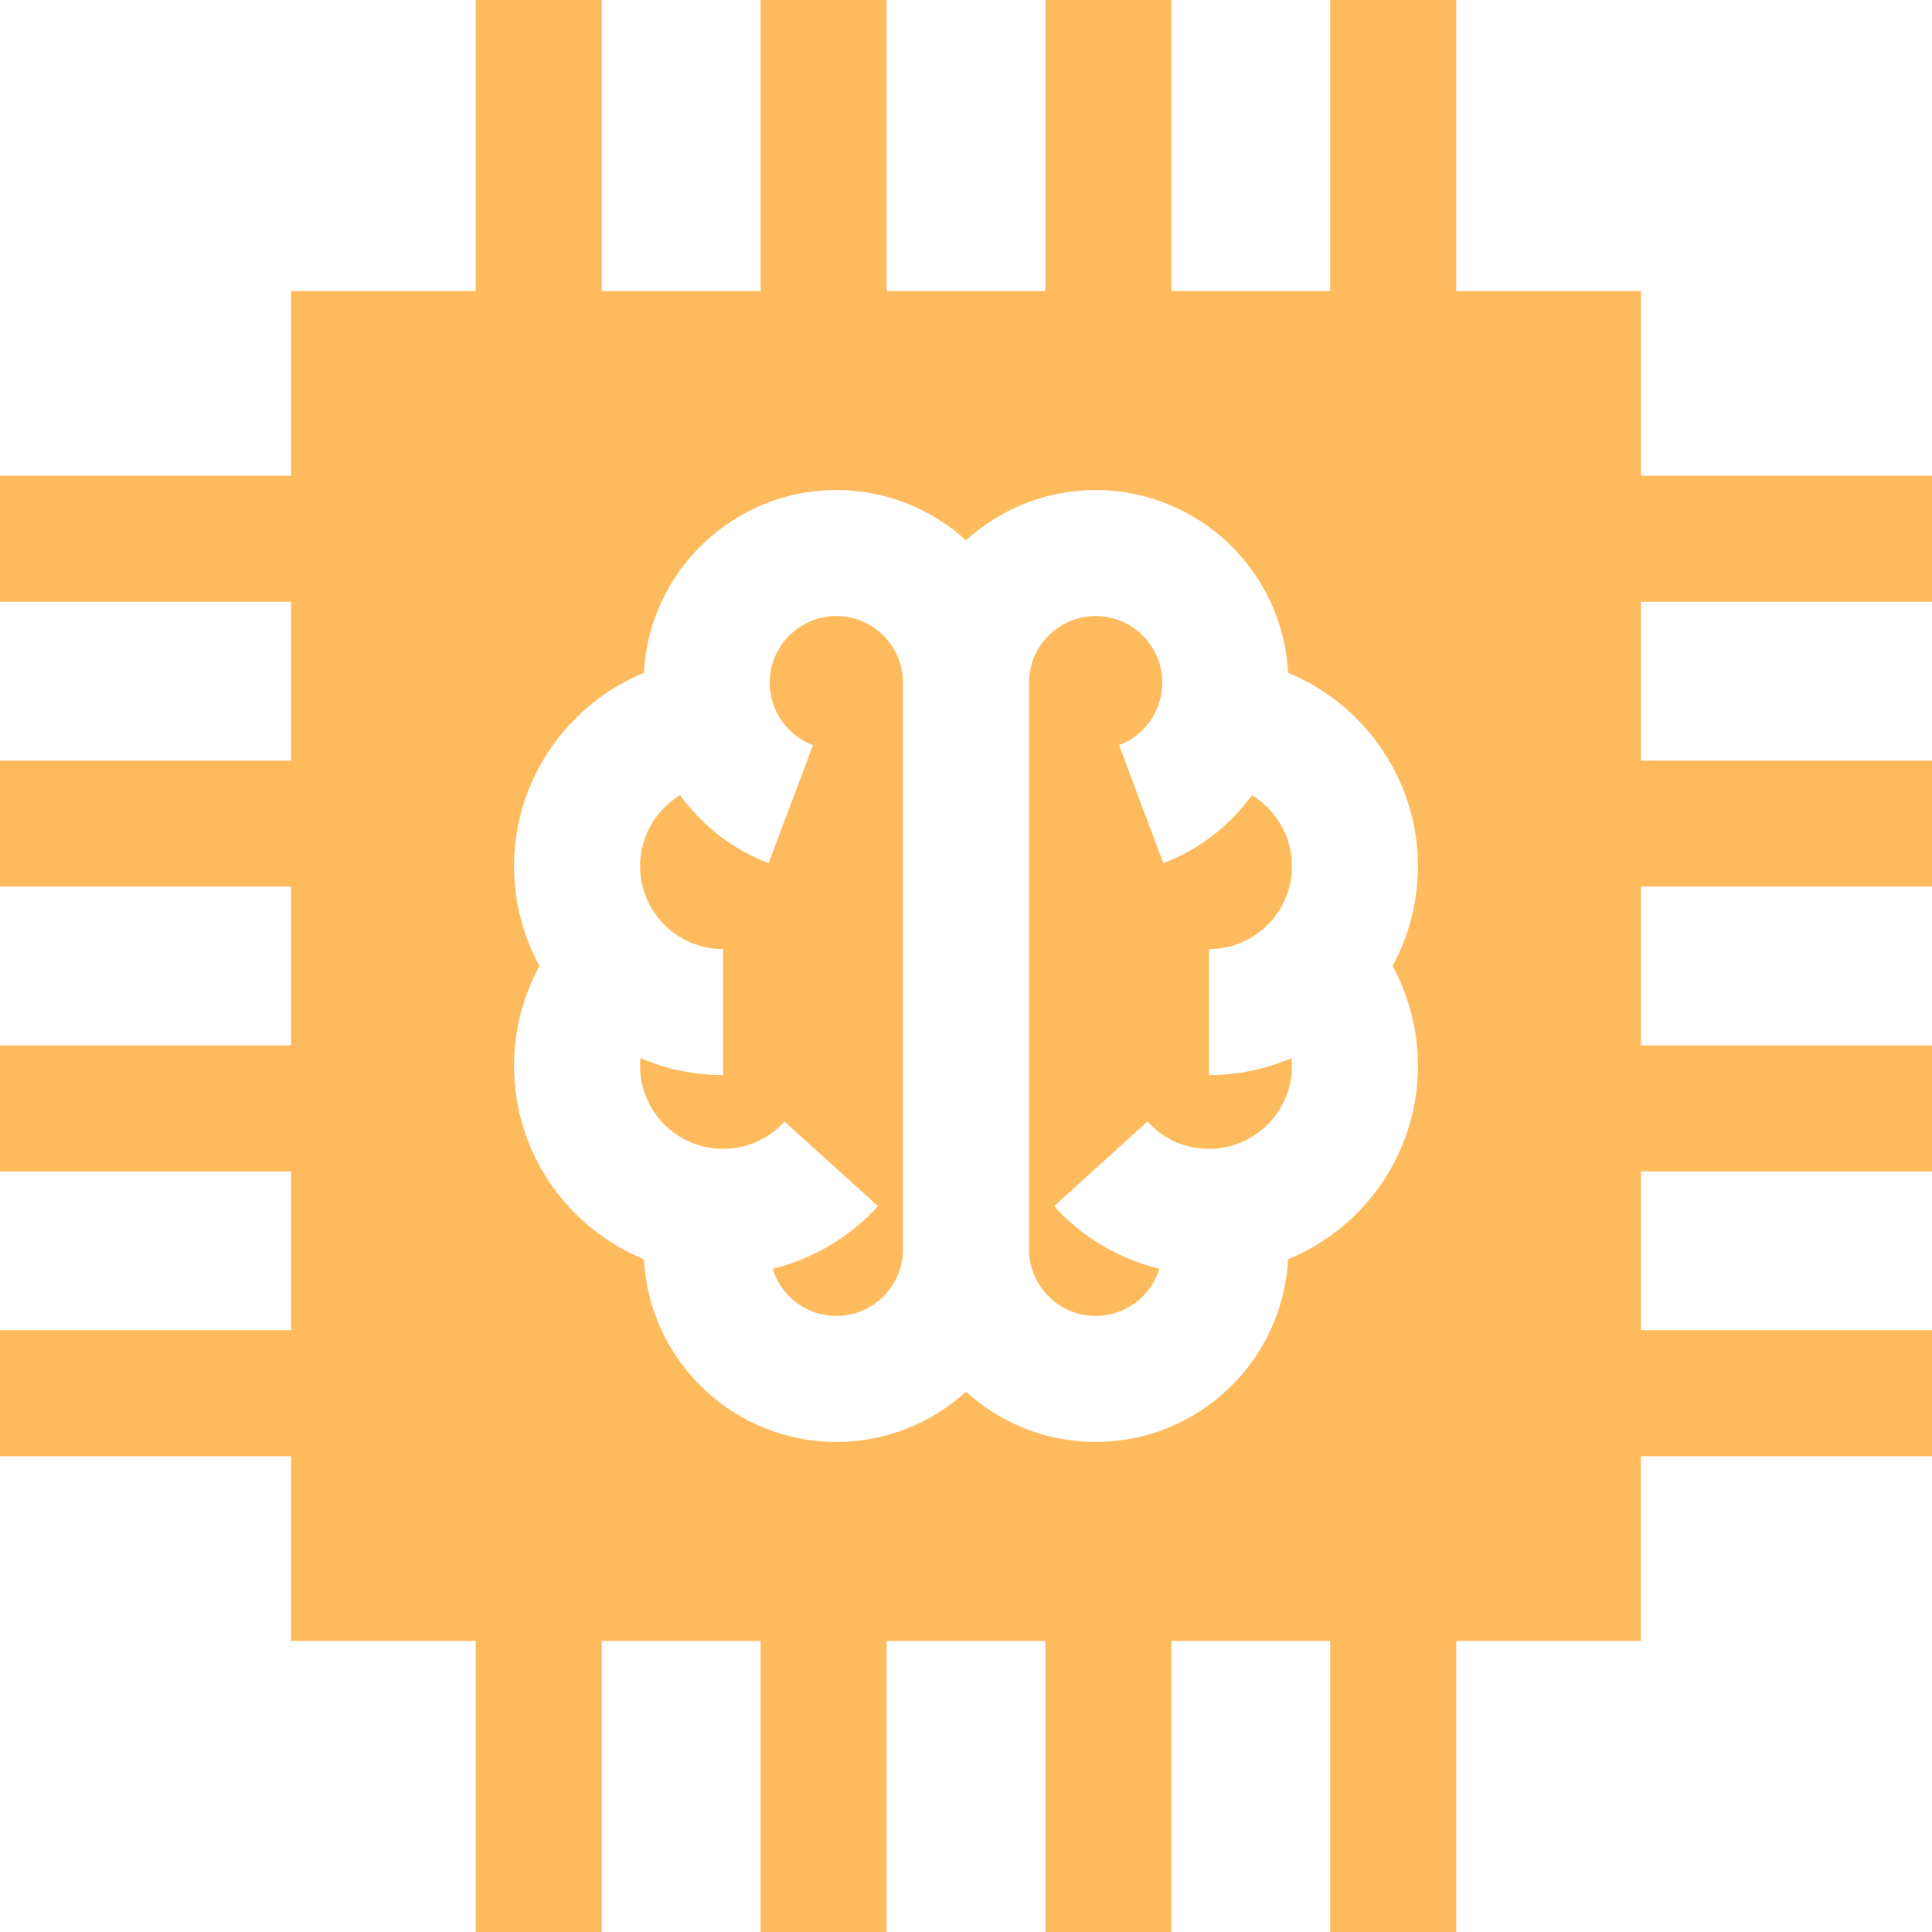 <!DOCTYPE svg PUBLIC "-//W3C//DTD SVG 1.1//EN" "http://www.w3.org/Graphics/SVG/1.1/DTD/svg11.dtd">
<!-- Uploaded to: SVG Repo, www.svgrepo.com, Transformed by: SVG Repo Mixer Tools -->
<svg fill="#febb5d" height="256px" width="256px" version="1.1" id="Layer_1" xmlns="http://www.w3.org/2000/svg" xmlns:xlink="http://www.w3.org/1999/xlink" viewBox="0 0 512 512" xml:space="preserve" stroke="#febb5d" stroke-width="0.005">
<g id="SVGRepo_bgCarrier" stroke-width="0"/>
<g id="SVGRepo_tracerCarrier" stroke-linecap="round" stroke-linejoin="round"/>
<g id="SVGRepo_iconCarrier"> <g> <g> <path d="M434.863,126.093V77.137h-48.956V0h-33.391v77.137h-42.083V0h-33.391v77.137h-42.083V0h-33.391v77.137h-42.083V0h-33.391 v77.137H77.137v48.956H0v33.391h77.137v42.083H0v33.391h77.137v42.083H0v33.391h77.137v42.083H0v33.391h77.137v48.956h48.956V512 h33.391v-77.137h42.083V512h33.391v-77.137h42.083V512h33.391v-77.137h42.083V512h33.391v-77.137h48.956v-48.956H512v-33.391 h-77.137v-42.083H512v-33.391h-77.137v-42.083H512v-33.391h-77.137v-42.083H512v-33.39H434.863z M375.773,282.469 c0,23.125-14.251,42.974-34.428,51.253c-1.38,26.928-23.721,48.411-50.986,48.411c-13.221,0-25.283-5.052-34.36-13.325 c-9.077,8.273-21.139,13.325-34.36,13.325c-27.265,0-49.606-21.483-50.986-48.411c-20.177-8.28-34.428-28.129-34.428-51.253 c0-9.366,2.351-18.428,6.742-26.478c-4.296-7.867-6.742-16.883-6.742-26.459c0-22.913,14.194-42.903,34.426-51.239 c1.373-26.935,23.718-48.426,50.987-48.426c13.221,0,25.283,5.052,34.36,13.325c9.077-8.273,21.139-13.325,34.36-13.325 c27.27,0,49.615,21.491,50.987,48.426c20.234,8.336,34.426,28.326,34.426,51.239c0,9.577-2.445,18.593-6.742,26.459 C373.423,264.042,375.773,273.104,375.773,282.469z"/> </g> </g> <g> <g> <path d="M221.64,163.258c-9.739,0-17.664,7.924-17.664,17.664c0,7.327,4.606,13.978,11.461,16.549l-11.727,31.264 c-9.613-3.606-17.688-9.991-23.463-18.021c-6.38,3.879-10.631,10.911-10.631,18.817c0,12.127,9.866,21.993,21.992,21.993v33.391 c-7.773,0-15.174-1.617-21.895-4.521c-0.065,0.687-0.098,1.379-0.098,2.076c0,12.127,9.865,21.992,21.992,21.992 c6.29,0,12.081-2.57,16.308-7.237l24.749,22.417c-7.484,8.263-17.258,13.992-27.914,16.604 c2.215,7.227,8.947,12.497,16.889,12.497c9.74,0,17.664-7.924,17.664-17.664V180.922 C239.304,171.182,231.381,163.258,221.64,163.258z"/> </g> </g> <g> <g> <path d="M320.391,284.915v-33.391c12.127,0,21.993-9.866,21.993-21.993c0-7.907-4.251-14.939-10.631-18.817 c-5.774,8.031-13.85,14.415-23.463,18.021l-11.727-31.264c6.855-2.571,11.461-9.222,11.461-16.549 c0-9.74-7.924-17.664-17.664-17.664c-9.74,0-17.664,7.924-17.664,17.664v150.156c0,9.74,7.924,17.664,17.664,17.664 c7.943,0,14.673-5.271,16.889-12.497c-10.656-2.612-20.43-8.341-27.914-16.604l24.749-22.417 c4.226,4.667,10.018,7.237,16.307,7.237c12.127,0,21.993-9.866,21.993-21.992c0-0.697-0.033-1.389-0.098-2.076 C335.565,283.297,328.164,284.915,320.391,284.915z"/> </g> </g> </g>
</svg>